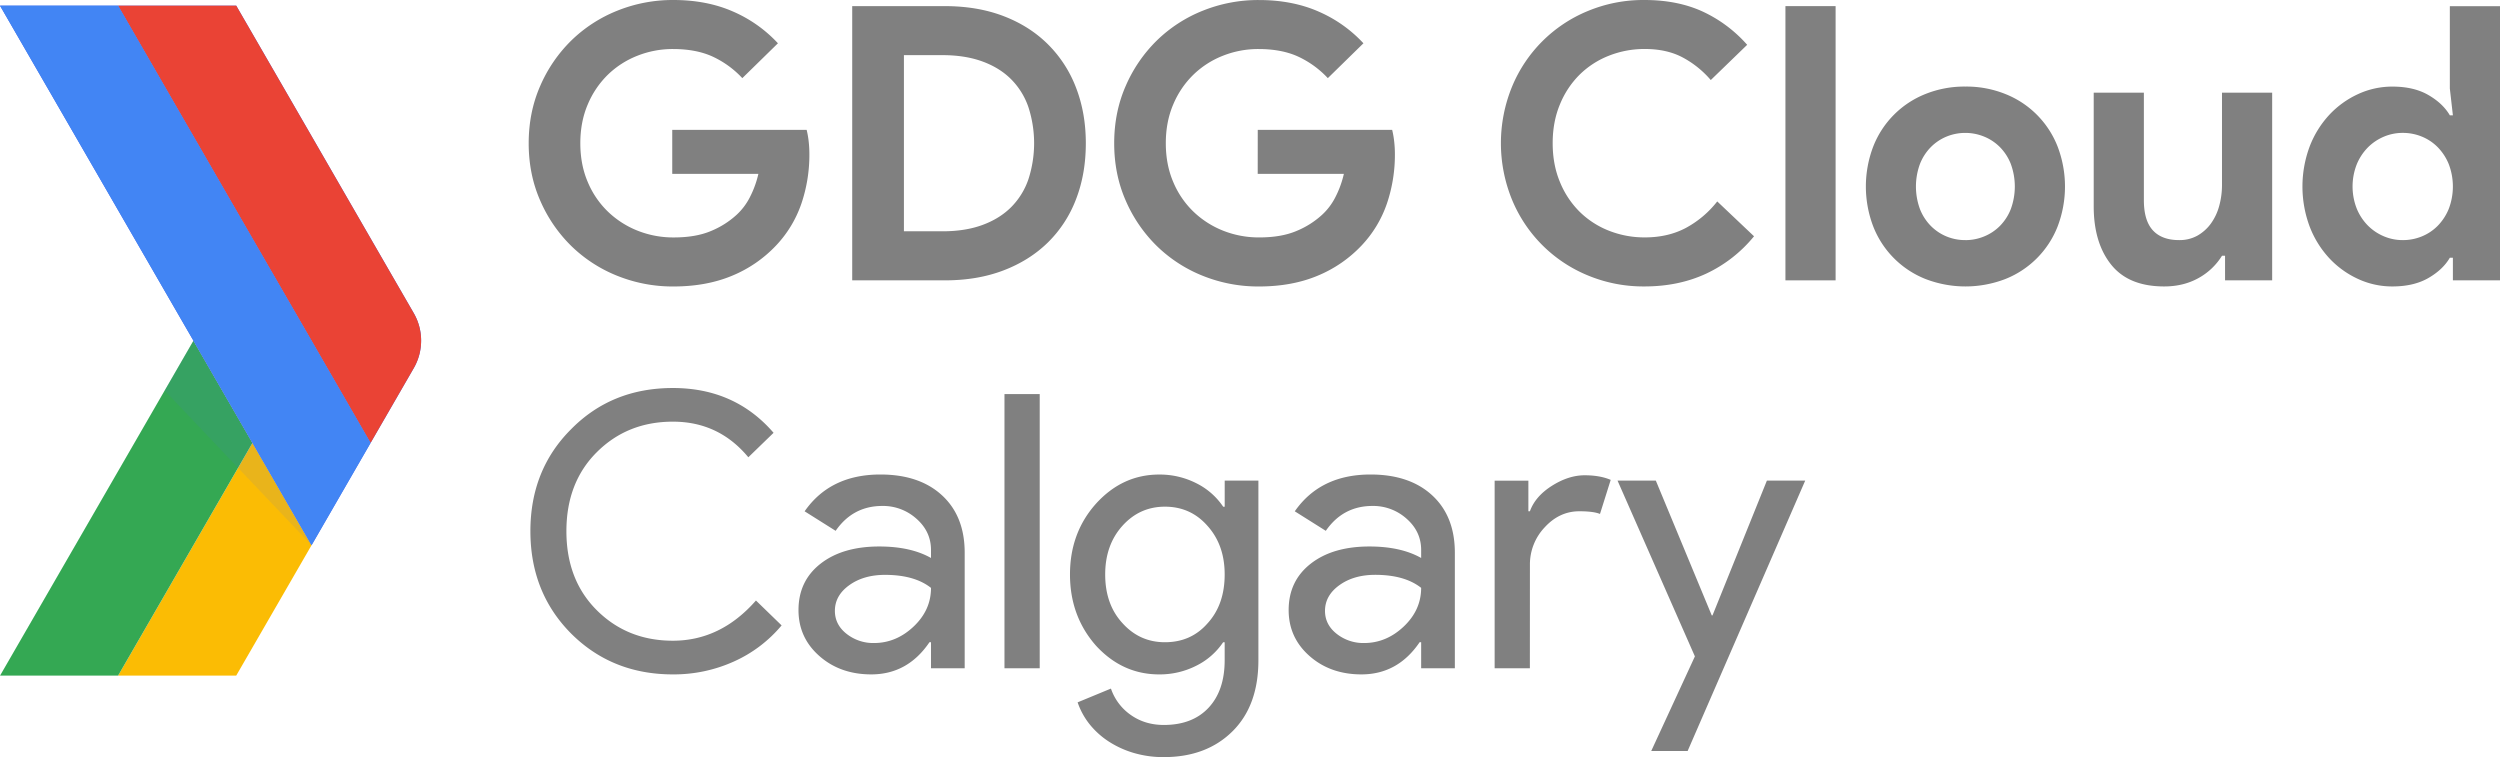 <?xml version="1.0" encoding="UTF-8" standalone="no"?>
<svg
   xmlns:dc="http://purl.org/dc/elements/1.1/"
   xmlns:cc="http://creativecommons.org/ns#"
   xmlns:rdf="http://www.w3.org/1999/02/22-rdf-syntax-ns#"
   xmlns:svg="http://www.w3.org/2000/svg"
   xmlns="http://www.w3.org/2000/svg"
   xmlns:sodipodi="http://sodipodi.sourceforge.net/DTD/sodipodi-0.dtd"
   xmlns:inkscape="http://www.inkscape.org/namespaces/inkscape"
   id="Layer_1"
   data-name="Layer 1"
   viewBox="0 0 2541.52 769.689"
   version="1.1"
   sodipodi:docname="01_Logo.svg"
   width="2541.52"
   height="769.689"
   inkscape:version="0.92.3 (2405546, 2018-03-11)">
  <sodipodi:namedview
     pagecolor="#ffffff"
     bordercolor="#666666"
     borderopacity="1"
     objecttolerance="10"
     gridtolerance="10"
     guidetolerance="10"
     inkscape:pageopacity="0"
     inkscape:pageshadow="2"
     inkscape:window-width="1920"
     inkscape:window-height="1027"
     id="namedview53"
     showgrid="false"
     inkscape:zoom="0.37866667"
     inkscape:cx="1585.0723"
     inkscape:cy="275.83313"
     inkscape:window-x="-8"
     inkscape:window-y="-8"
     inkscape:window-maximized="1"
     inkscape:current-layer="Layer_1" />
  <defs
     id="defs4">
    <style
       id="style2">.cls-1{fill:#fbbc04;}.cls-2{fill:#34a853;}.cls-3,.cls-4{fill:#4868ed;}.cls-4{opacity:0.1;}.cls-5{fill:#ea4335;}.cls-6{fill:#4285f4;}.cls-7{fill:gray;}</style>
  </defs>
  <title
     id="title6">01 Logo</title>
  <polygon
     class="cls-1"
     points="349.31,844.81 485.9,608.26 545.96,712.25 469.38,844.81 "
     id="polygon8"
     style="fill:#fbbc04"
     transform="translate(-229.24,-157.993)" />
  <polygon
     class="cls-2"
     points="229.3,844.81 395.63,556.74 425.89,504.34 485.9,608.26 349.31,844.81 "
     id="polygon10"
     style="fill:#34a853"
     transform="translate(-229.24,-157.993)" />
  <path
     class="cls-3"
     d="m 420.61,374.277 -43.88,76 -60,-104 -60.07,-103.91 L 120.07,5.767 h 120.07 l 76.62,132.62 60,104 43.88,76 a 55.87,55.87 0 0 1 -0.03,55.89 z"
     id="path12"
     inkscape:connector-curvature="0"
     style="fill:#4868ed" />
  <polygon
     class="cls-3"
     points="485.9,608.26 425.89,504.34 229.24,163.76 349.31,163.76 485.9,400.36 545.96,504.28 605.97,608.26 545.96,712.25 "
     id="polygon14"
     style="fill:#4868ed"
     transform="translate(-229.24,-157.993)" />
  <polygon
     class="cls-4"
     points="396.61,555.01 425.89,504.34 485.9,608.26 545.96,712.25 471.26,633.63 "
     id="polygon16"
     style="opacity:0.1;fill:#4868ed"
     transform="translate(-229.24,-157.993)" />
  <path
     class="cls-5"
     d="m 420.61,374.277 -43.88,76 -60,-104 -60.07,-103.91 L 120.07,5.767 h 120.07 l 76.62,132.62 60,104 43.88,76 a 55.87,55.87 0 0 1 -0.03,55.89 z"
     id="path18"
     inkscape:connector-curvature="0"
     style="fill:#ea4335" />
  <polygon
     class="cls-6"
     points="485.9,608.26 425.89,504.34 229.24,163.76 349.31,163.76 485.9,400.36 545.96,504.28 605.97,608.26 545.96,712.25 "
     id="polygon20"
     style="fill:#4285f4"
     transform="translate(-229.24,-157.993)" />
  <path
     class="cls-7"
     d="m 683.41,132.007 h 136.64 a 93.4,93.4 0 0 1 2,11.29 115.38,115.38 0 0 1 0.77,13.24 154.4,154.4 0 0 1 -8.17,50.61 117.16,117.16 0 0 1 -25.69,42.43 129.05,129.05 0 0 1 -44.77,30.76 q -26.08,10.89 -59.57,10.9 a 150.84,150.84 0 0 1 -57.22,-10.9 142.51,142.51 0 0 1 -46.72,-30.37 145.6,145.6 0 0 1 -31.53,-46.13 q -11.69,-26.66 -11.68,-58.2 0.01,-31.54 11.68,-58.2 a 145.83,145.83 0 0 1 31.53,-46.13 142.51,142.51 0 0 1 46.72,-30.37 150.84,150.84 0 0 1 57.17,-10.93 q 33.87,0 60.54,11.68 a 135.79,135.79 0 0 1 45.74,32.32 l -36.2,35.43 a 96.88,96.88 0 0 0 -30.37,-22 q -16.74,-7.59 -40.1,-7.59 a 97.1,97.1 0 0 0 -36.2,6.82 90.72,90.72 0 0 0 -30,19.27 91.93,91.93 0 0 0 -20.43,30.17 q -7.59,17.71 -7.59,39.51 0,21.8 7.59,39.51 a 90.11,90.11 0 0 0 20.63,30.17 92.83,92.83 0 0 0 30.17,19.28 98.1,98.1 0 0 0 36.59,6.81 q 22.2,0 37.57,-6.43 a 88,88 0 0 0 26.28,-16.54 63.16,63.16 0 0 0 13.43,-17.71 100.76,100.76 0 0 0 8.76,-23.95 h -87.57 z"
     id="path22"
     inkscape:connector-curvature="0"
     style="fill:#808080" />
  <path
     class="cls-7"
     d="m 866.37,6.227 h 94.21 q 33.09,0 59.57,10.12 26.48,10.12 45.16,28.66 a 124.47,124.47 0 0 1 28.61,44.18 q 9.93,25.69 9.93,56.45 0,31.16 -9.93,56.84 a 122.57,122.57 0 0 1 -28.61,44 q -18.69,18.3 -45.16,28.42 -26.47,10.12 -59.57,10.11 h -94.21 z m 91.88,228.91 q 23,0 40.49,-6.42 17.49,-6.42 29.19,-18.11 a 74.08,74.08 0 0 0 17.52,-28.22 118.8,118.8 0 0 0 0,-73.58 74.08,74.08 0 0 0 -17.52,-28.22 q -11.67,-11.69 -29.19,-18.1 -17.52,-6.41 -40.49,-6.43 H 918.93 V 235.137 Z"
     id="path24"
     inkscape:connector-curvature="0"
     style="fill:#808080" />
  <path
     class="cls-7"
     d="m 1278.64,132.007 h 136.64 a 93.4,93.4 0 0 1 2,11.29 113.18,113.18 0 0 1 0.78,13.24 154.4,154.4 0 0 1 -8.18,50.61 117.16,117.16 0 0 1 -25.69,42.43 129.05,129.05 0 0 1 -44.77,30.76 q -26.08,10.89 -59.56,10.9 a 150.86,150.86 0 0 1 -57.23,-10.9 142.51,142.51 0 0 1 -46.72,-30.37 145.77,145.77 0 0 1 -31.53,-46.13 q -11.68,-26.66 -11.68,-58.2 0,-31.54 11.68,-58.2 a 146,146 0 0 1 31.53,-46.13 142.51,142.51 0 0 1 46.72,-30.37 150.86,150.86 0 0 1 57.23,-10.9 q 33.87,0 60.53,11.68 a 135.69,135.69 0 0 1 45.69,32.29 l -36.2,35.43 a 96.88,96.88 0 0 0 -30.37,-22 q -16.74,-7.59 -40.09,-7.59 a 97.12,97.12 0 0 0 -36.21,6.82 90.58,90.58 0 0 0 -30,19.27 91.8,91.8 0 0 0 -20.45,30.15 q -7.59,17.71 -7.59,39.51 0,21.8 7.59,39.51 a 90.11,90.11 0 0 0 20.63,30.17 92.83,92.83 0 0 0 30.17,19.28 98.16,98.16 0 0 0 36.6,6.81 q 22.18,0 37.56,-6.43 a 88,88 0 0 0 26.28,-16.54 63,63 0 0 0 13.43,-17.71 100.76,100.76 0 0 0 8.76,-23.95 h -87.59 z"
     id="path26"
     inkscape:connector-curvature="0"
     style="fill:#808080" />
  <path
     class="cls-7"
     d="m 1783.16,240.197 a 138.6,138.6 0 0 1 -48.66,38 q -28,13 -62.67,13 a 146.81,146.81 0 0 1 -57.81,-11.29 141.34,141.34 0 0 1 -76.89,-76.9 151.66,151.66 0 0 1 0,-114.84 141.34,141.34 0 0 1 76.89,-76.89 146.81,146.81 0 0 1 57.81,-11.27 q 33.47,0 59,11.68 a 137.37,137.37 0 0 1 45.36,33.87 l -37,35.82 a 98.83,98.83 0 0 0 -28.61,-23 q -16.15,-8.56 -38.34,-8.57 a 98.12,98.12 0 0 0 -36.6,6.82 88.45,88.45 0 0 0 -29.78,19.27 90.87,90.87 0 0 0 -20,30.17 q -7.4,17.71 -7.4,39.51 0,21.8 7.4,39.51 a 90.66,90.66 0 0 0 20,30.17 88.48,88.48 0 0 0 29.78,19.28 98.12,98.12 0 0 0 36.6,6.81 q 23.36,0 41.45,-9.54 a 101.93,101.93 0 0 0 32.07,-27.04 z"
     id="path28"
     inkscape:connector-curvature="0"
     style="fill:#808080" />
  <path
     class="cls-7"
     d="M 1815.09,285.007 V 6.227 h 51 V 285.007 Z"
     id="path30"
     inkscape:connector-curvature="0"
     style="fill:#808080" />
  <path
     class="cls-7"
     d="m 1998.06,88.007 a 106.16,106.16 0 0 1 40.68,7.6 94.39,94.39 0 0 1 52.95,53.13 113.89,113.89 0 0 1 0,81.76 94.45,94.45 0 0 1 -52.93,53.11 112.81,112.81 0 0 1 -81.36,0 94.37,94.37 0 0 1 -52.95,-53.14 113.89,113.89 0 0 1 0,-81.76 94.31,94.31 0 0 1 52.95,-53.13 106.12,106.12 0 0 1 40.66,-7.57 z m 0,156.11 a 49.88,49.88 0 0 0 18.88,-3.7 48.26,48.26 0 0 0 16.16,-10.7 50.65,50.65 0 0 0 11.09,-17.13 66.55,66.55 0 0 0 0,-45.94 50.85,50.85 0 0 0 -11.09,-17.13 48.41,48.41 0 0 0 -16.16,-10.7 50.53,50.53 0 0 0 -38,0 48.72,48.72 0 0 0 -16,10.7 50.85,50.85 0 0 0 -11.09,17.13 66.55,66.55 0 0 0 0,45.94 50.65,50.65 0 0 0 11.09,17.13 48.56,48.56 0 0 0 16,10.7 49.41,49.41 0 0 0 19.12,3.67 z"
     id="path32"
     inkscape:connector-curvature="0"
     style="fill:#808080" />
  <path
     class="cls-7"
     d="m 2262,260.007 h -3.11 a 64.7,64.7 0 0 1 -24.13,22.82 q -15.18,8.37 -34.65,8.37 -36.2,0 -53.91,-22.19 -17.71,-22.19 -17.72,-59.18 V 94.207 h 51 V 203.607 q 0,20.64 9.15,30.56 9.15,9.92 26.67,9.92 a 37.22,37.22 0 0 0 18.49,-4.47 43.19,43.19 0 0 0 13.62,-12.07 54.73,54.73 0 0 0 8.57,-17.91 80.66,80.66 0 0 0 2.92,-22 V 94.207 h 51 V 285.007 h -47.89 z"
     id="path34"
     inkscape:connector-curvature="0"
     style="fill:#808080" />
  <path
     class="cls-7"
     d="m 2493.63,262.007 h -3.11 q -7,12.08 -21.8,20.63 -14.8,8.55 -36.59,8.57 a 82.6,82.6 0 0 1 -34.85,-7.59 93,93 0 0 1 -29.19,-21 99.57,99.57 0 0 1 -20,-32.11 116.62,116.62 0 0 1 0,-81.76 99.57,99.57 0 0 1 20,-32.11 93,93 0 0 1 29.19,-21 82.61,82.61 0 0 1 34.85,-7.6 q 21.8,0 36.59,8.57 14.79,8.57 21.8,20.63 h 3.11 l -3.11,-27.25 v -83.7 h 51 V 285.007 h -47.89 z m -51,-17.91 a 50.88,50.88 0 0 0 19.27,-3.7 48.12,48.12 0 0 0 16.15,-10.7 53.29,53.29 0 0 0 11.29,-17.13 63.78,63.78 0 0 0 0,-45.94 53.5,53.5 0 0 0 -11.29,-17.13 48.27,48.27 0 0 0 -16.15,-10.7 50.88,50.88 0 0 0 -19.27,-3.7 48.72,48.72 0 0 0 -19.27,3.89 50.82,50.82 0 0 0 -16.16,10.9 53.23,53.23 0 0 0 -11.28,17.12 61.7,61.7 0 0 0 0,45.16 53.12,53.12 0 0 0 11.29,17.13 50.65,50.65 0 0 0 16.16,10.9 48.55,48.55 0 0 0 19.27,3.89 z"
     id="path36"
     inkscape:connector-curvature="0"
     style="fill:#808080" />
  <path
     class="cls-7"
     d="m 684.03,685.597 q -61.89,0 -103.55,-41.66 -41.26,-41.64 -41.27,-103.93 -0.01,-62.29 41.27,-103.55 41.26,-42 103.55,-42 63.08,0 102.39,45.54 l -25.66,24.87 q -30,-36.21 -76.69,-36.21 -46.34,0 -77.47,31.15 -30.79,30.75 -30.79,80.2 0,49.45 30.75,80.2 31.14,31.14 77.47,31.14 48.66,0 84.48,-40.87 l 26.08,25.3 a 135.18,135.18 0 0 1 -48.66,36.79 148.41,148.41 0 0 1 -61.9,13.03 z"
     id="path38"
     inkscape:connector-curvature="0"
     style="fill:#808080" />
  <path
     class="cls-7"
     d="m 895.03,482.387 q 39.7,0 62.68,21.21 22.98,21.21 23,58.2 v 117.57 h -34.26 v -26.47 h -1.56 q -22.18,32.7 -59.17,32.7 -31.53,0 -52.75,-18.69 -21.22,-18.69 -21.21,-46.71 0,-29.58 22.39,-47.11 22.39,-17.53 59.75,-17.52 31.92,0 52.56,11.68 v -8.17 q 0,-18.69 -14.79,-31.73 a 50.79,50.79 0 0 0 -34.65,-13 q -30,0 -47.5,25.3 l -31.53,-19.85 q 26.04,-37.42 77.04,-37.41 z m -46.27,138.62 q 0,14 11.87,23.35 a 43.67,43.67 0 0 0 27.83,9.35 q 22.57,0 40.3,-16.74 17.73,-16.74 17.71,-39.32 -16.74,-13.23 -46.72,-13.24 -21.8,0 -36.4,10.51 -14.6,10.51 -14.59,26.09 z"
     id="path40"
     inkscape:connector-curvature="0"
     style="fill:#808080" />
  <path
     class="cls-7"
     d="m 1056.98,400.627 v 278.74 h -35.82 v -278.74 z"
     id="path42"
     inkscape:connector-curvature="0"
     style="fill:#808080" />
  <path
     class="cls-7"
     d="m 1183.11,769.687 a 106.35,106.35 0 0 1 -30,-4.09 96.89,96.89 0 0 1 -25.5,-11.48 82.65,82.65 0 0 1 -19.66,-17.52 73.85,73.85 0 0 1 -12.43,-22.59 l 33.87,-14 a 53.68,53.68 0 0 0 20.24,26.87 q 14.4,10.11 33.48,10.12 29.2,0 45.55,-17.52 16.35,-17.52 16.35,-48.27 v -18.3 h -1.56 a 70.52,70.52 0 0 1 -27.44,23.94 82.09,82.09 0 0 1 -37.57,8.76 q -37.37,0 -64.23,-29.2 -26.45,-29.98 -26.45,-72.4 0,-42.42 26.48,-72 26.85,-29.58 64.23,-29.58 a 82.09,82.09 0 0 1 37.57,8.76 70.52,70.52 0 0 1 27.44,23.94 h 1.56 v -26.51 h 34.26 v 182.58 q 0,45.93 -26.08,72 -26.52,26.48 -70.11,26.49 z m 1.17,-116.79 q 26.48,0 43.21,-19.08 17.52,-19.06 17.52,-49.83 0,-30 -17.52,-49.44 -17.13,-19.45 -43.21,-19.46 -25.69,0 -43.21,19.46 -17.52,19.46 -17.52,49.46 0,30.38 17.52,49.44 17.52,19.47 43.21,19.45 z"
     id="path44"
     inkscape:connector-curvature="0"
     style="fill:#808080" />
  <path
     class="cls-7"
     d="m 1393.33,482.387 q 39.71,0 62.68,21.21 22.97,21.21 23,58.2 v 117.57 h -34.25 v -26.47 h -1.56 q -22.19,32.7 -59.17,32.7 -31.53,0 -52.75,-18.69 -21.22,-18.69 -21.22,-46.71 0,-29.58 22.39,-47.11 22.39,-17.53 59.75,-17.52 31.92,0 52.56,11.68 v -8.17 q 0,-18.69 -14.79,-31.73 a 50.79,50.79 0 0 0 -34.65,-13 q -30,0 -47.5,25.3 l -31.53,-19.85 q 26.05,-37.42 77.04,-37.41 z m -46.32,138.62 q 0,14 11.87,23.35 a 43.67,43.67 0 0 0 27.83,9.35 q 22.58,0 40.3,-16.74 17.72,-16.74 17.75,-39.35 -16.74,-13.23 -46.72,-13.24 -21.79,0 -36.4,10.51 -14.61,10.51 -14.63,26.12 z"
     id="path46"
     inkscape:connector-curvature="0"
     style="fill:#808080" />
  <path
     class="cls-7"
     d="m 1555.28,679.367 h -35.82 v -190.75 h 34.3 v 31.14 h 1.56 q 5.45,-15.18 22.38,-25.89 16.93,-10.71 33.29,-10.7 15.55,0 26.47,4.67 l -10.9,34.64 q -6.63,-2.72 -21,-2.72 -20.25,0 -35.23,16.35 a 54.65,54.65 0 0 0 -15,38.15 z"
     id="path48"
     inkscape:connector-curvature="0"
     style="fill:#808080" />
  <path
     class="cls-7"
     d="m 1835.18,488.617 -119.52,274.84 h -37 l 44.38,-96.16 -78.64,-178.68 h 38.93 l 56.84,137 h 0.78 l 55.28,-137 z"
     id="path50"
     inkscape:connector-curvature="0"
     style="fill:#808080" />
</svg>
